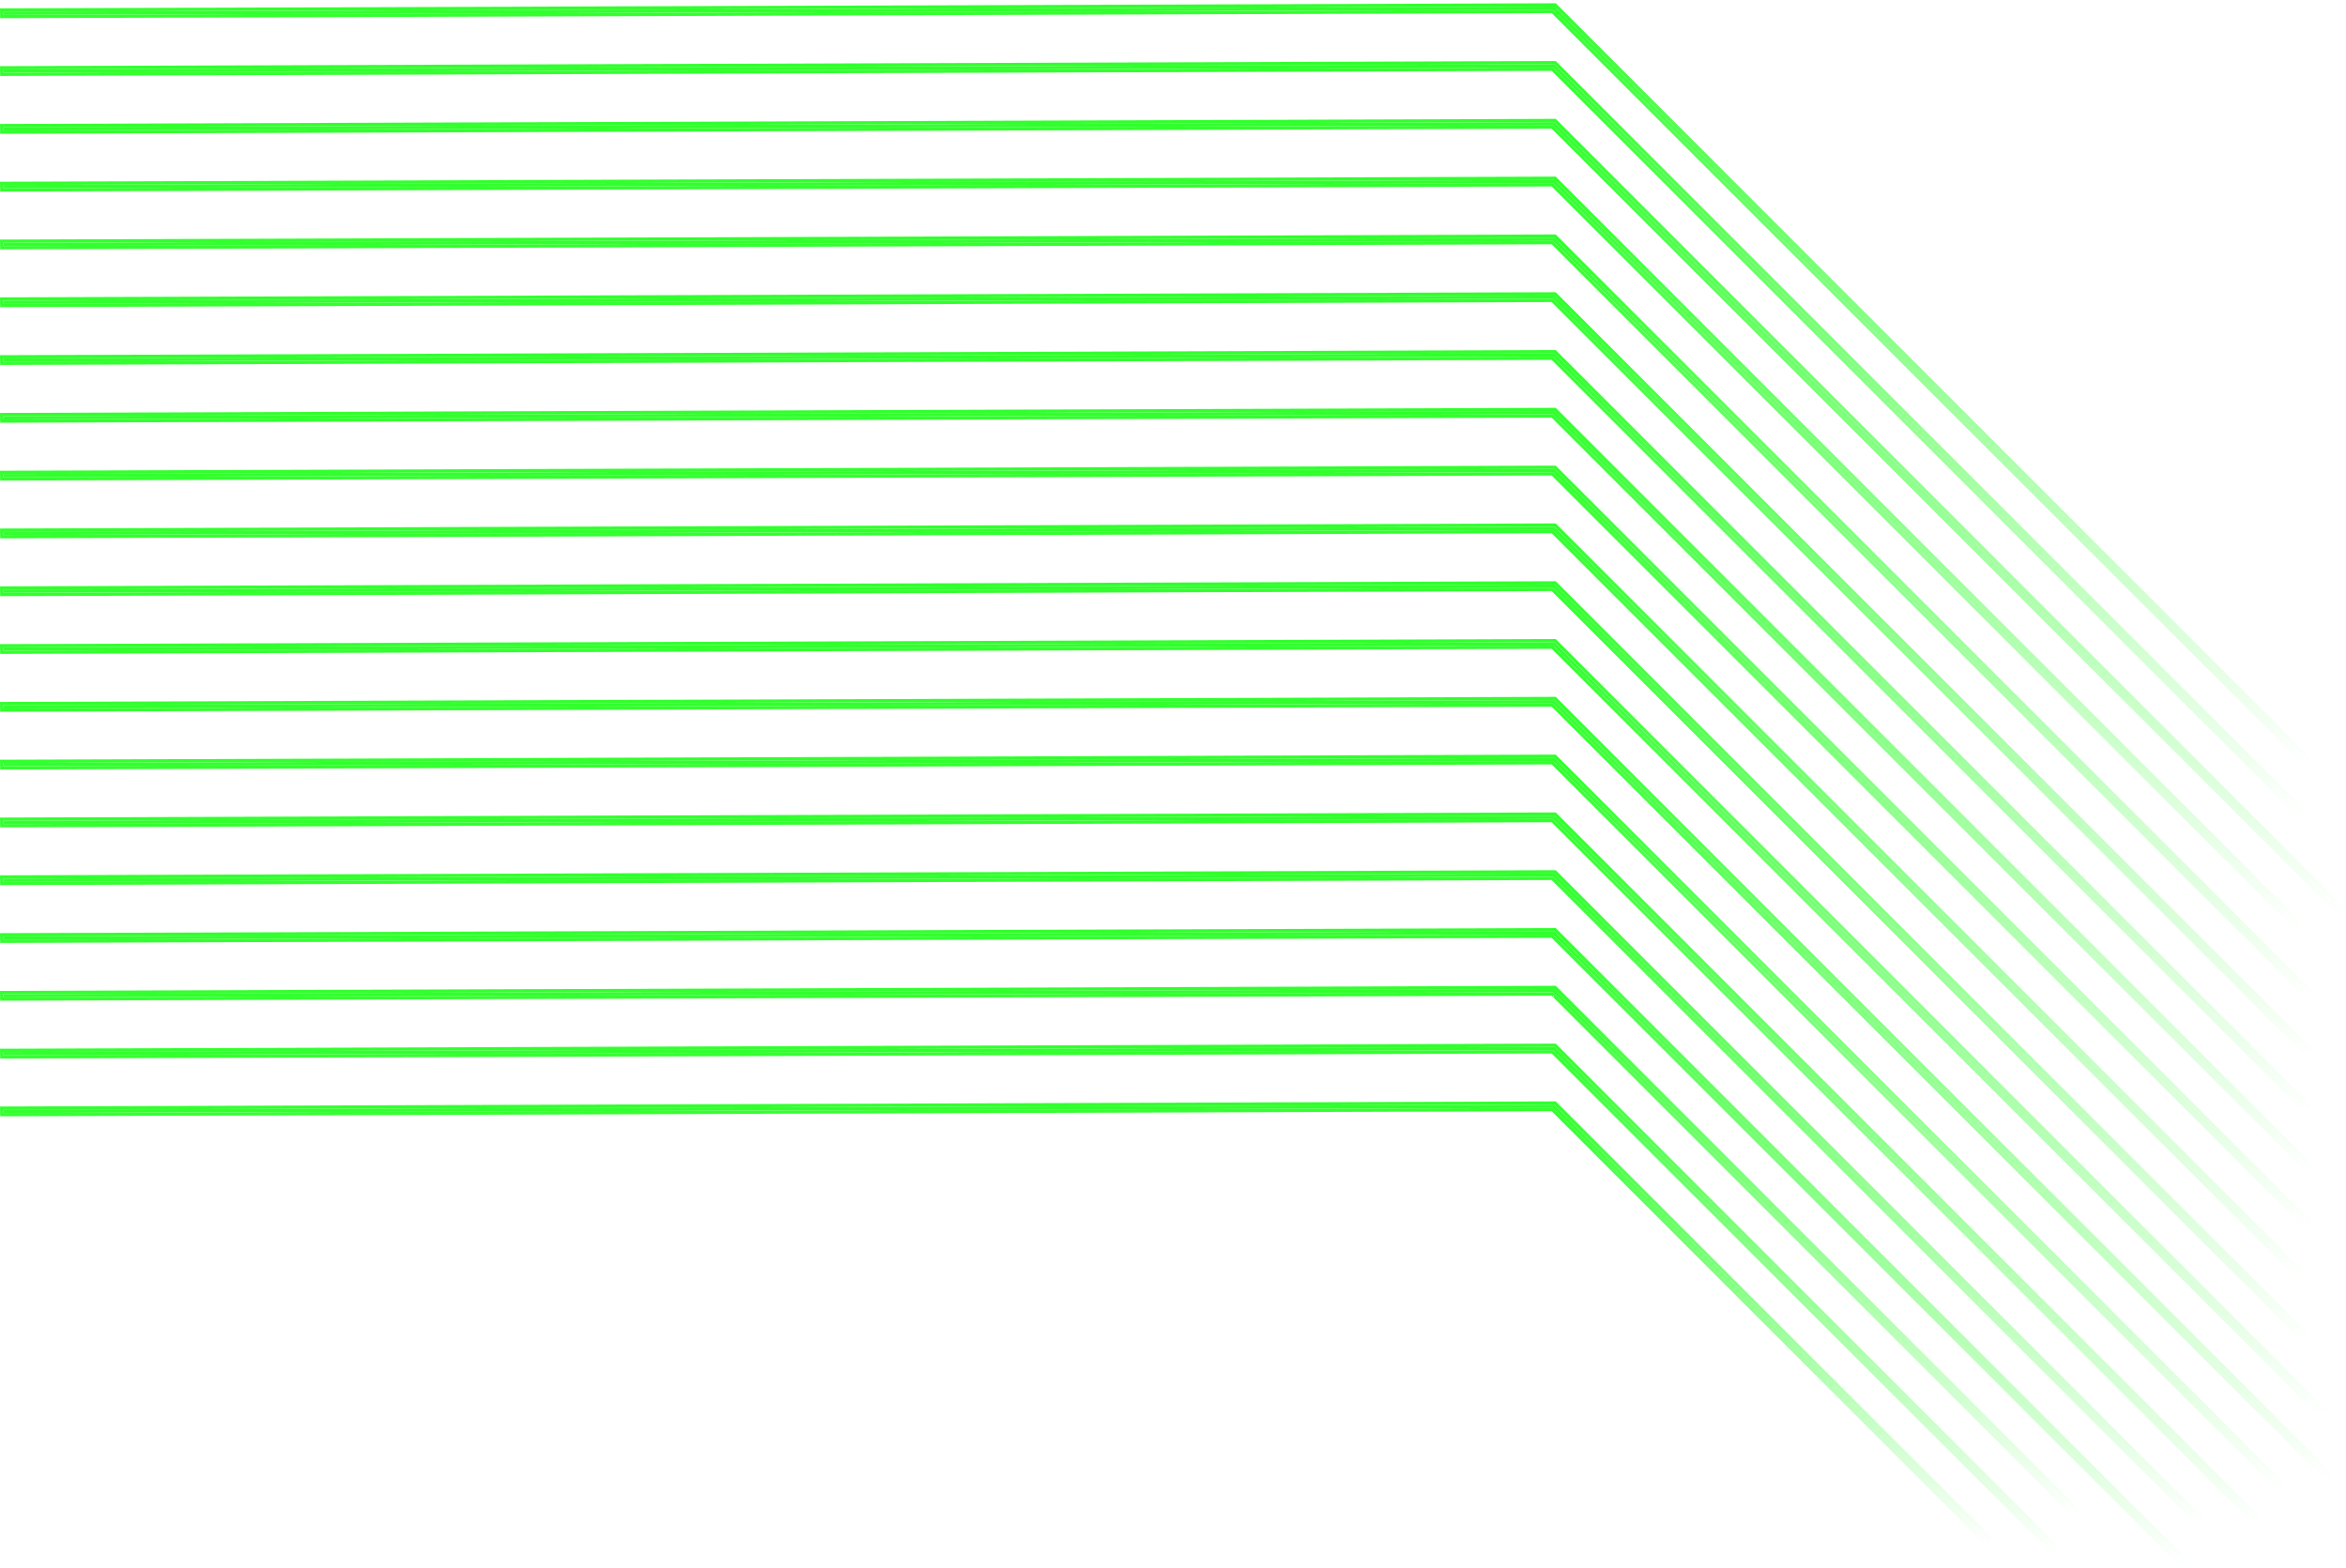 <svg width="359" height="240" viewBox="0 0 359 240" fill="none" xmlns="http://www.w3.org/2000/svg">
<path d="M303.96 235.86L304.31 235.51L237.86 169.05H237.76L0.51 169.83L0.52 170.33L237.65 169.55L303.96 235.86Z" fill="url(#paint0_linear_14_2005)"/>
<path fill-rule="evenodd" clip-rule="evenodd" d="M303.96 236.567L305.017 235.51L238.067 168.55H237.758L6.10352e-05 169.332L0.03 170.832L237.444 170.051L303.96 236.567ZM237.648 169.05L237.86 169.05L304.31 235.51L303.96 235.86L237.65 169.55L0.52 170.33L0.51 169.83L1.01 169.828L1.01 169.82L0.518 169.83M237.648 169.05L1.01 169.828L237.648 169.05Z" fill="url(#paint1_linear_14_2005)"/>
<path d="M313.91 236.96L314.26 236.61L237.86 160.21H237.76L0.51 160.99L0.52 161.49L237.65 160.71L313.91 236.96Z" fill="url(#paint2_linear_14_2005)"/>
<path fill-rule="evenodd" clip-rule="evenodd" d="M313.91 237.667L314.967 236.61L238.067 159.71H237.758L-3.05176e-05 160.492L0.03 161.992L237.444 161.211L313.91 237.667ZM237.648 160.21L237.86 160.21L314.26 236.61L313.91 236.96L237.65 160.71L0.52 161.49L0.51 160.99L1.01 160.988L1.01 160.98L0.518 160.99M237.648 160.21L1.01 160.988L237.648 160.21Z" fill="url(#paint3_linear_14_2005)"/>
<path d="M317.14 231.35L317.49 230.99L237.86 151.36H237.76L0.51 152.14L0.52 152.64L237.65 151.86L317.14 231.35Z" fill="url(#paint4_linear_14_2005)"/>
<path fill-rule="evenodd" clip-rule="evenodd" d="M317.145 232.062L318.192 230.985L238.067 150.86H237.758L-3.05176e-05 151.642L0.03 153.142L237.444 152.361L317.145 232.062ZM237.648 151.36L237.86 151.36L317.49 230.99L317.14 231.35L237.65 151.86L0.52 152.64L0.51 152.14L1.01 152.138L1.01 152.13L0.518 152.14M237.648 151.36L1.01 152.138L237.648 151.36Z" fill="url(#paint5_linear_14_2005)"/>
<path d="M333.56 238.92L333.91 238.57L237.86 142.52H237.76L0.51 143.3L0.52 143.8L237.65 143.02L333.56 238.92Z" fill="url(#paint6_linear_14_2005)"/>
<path fill-rule="evenodd" clip-rule="evenodd" d="M333.56 239.627L334.617 238.57L238.067 142.02H237.758L6.10352e-05 142.802L0.03 144.302L237.444 143.521L333.56 239.627ZM237.648 142.52L237.86 142.52L333.91 238.57L333.56 238.92L237.65 143.02L0.52 143.8L0.51 143.3L1.01 143.298L1.01 143.29L0.518 143.3M237.648 142.52L1.01 143.298L237.648 142.52Z" fill="url(#paint7_linear_14_2005)"/>
<path d="M336.32 232.83L336.67 232.48L237.86 133.67H237.76L0.51 134.45L0.52 134.95L237.65 134.17L336.32 232.83Z" fill="url(#paint8_linear_14_2005)"/>
<path fill-rule="evenodd" clip-rule="evenodd" d="M336.32 233.537L337.377 232.48L238.067 133.17H237.758L3.05176e-05 133.952L0.03 135.452L237.444 134.671L336.32 233.537ZM237.648 133.67L237.86 133.67L336.67 232.48L336.32 232.83L237.65 134.17L0.52 134.95L0.51 134.45L1.01 134.448L1.01 134.44L0.518 134.45M237.648 133.67L1.01 134.448L237.648 133.67Z" fill="url(#paint9_linear_14_2005)"/>
<path d="M345.24 232.91L345.59 232.56L237.86 124.83H237.76L0.51 125.61L0.52 126.11L237.65 125.33L345.24 232.91Z" fill="url(#paint10_linear_14_2005)"/>
<path fill-rule="evenodd" clip-rule="evenodd" d="M345.24 233.617L346.297 232.56L238.067 124.33H237.758L6.10352e-05 125.112L0.03 126.612L237.444 125.831L345.24 233.617ZM237.648 124.83L237.86 124.83L345.59 232.56L345.24 232.91L237.65 125.33L0.52 126.11L0.51 125.61L1.01 125.608L1.01 125.6L0.518 125.61M237.648 124.83L1.01 125.608L237.648 124.83Z" fill="url(#paint11_linear_14_2005)"/>
<path d="M348.57 227.4L348.93 227.05L237.86 115.98H237.76L0.51 116.76L0.52 117.26L237.65 116.48L348.57 227.4Z" fill="url(#paint12_linear_14_2005)"/>
<path fill-rule="evenodd" clip-rule="evenodd" d="M348.565 228.102L349.642 227.055L238.067 115.48H237.758L9.15527e-05 116.262L0.03 117.762L237.444 116.981L348.565 228.102ZM237.648 115.98L237.86 115.98L348.93 227.05L348.572 227.399L348.57 227.4L237.65 116.48L0.52 117.26L0.51 116.76L1.01 116.758L1.01 116.75L0.519 116.76M237.648 115.98L1.01 116.758L237.648 115.98Z" fill="url(#paint13_linear_14_2005)"/>
<path d="M355.9 225.89L356.26 225.53L237.86 107.14H237.76L0.51 107.92L0.52 108.42L237.65 107.64L355.9 225.89Z" fill="url(#paint14_linear_14_2005)"/>
<path fill-rule="evenodd" clip-rule="evenodd" d="M355.9 226.597L356.967 225.53L238.067 106.64H237.758L3.05176e-05 107.422L0.03 108.922L237.444 108.141L355.9 226.597ZM237.648 107.14L237.86 107.14L356.26 225.53L356.254 225.537L355.907 225.884L355.9 225.89L237.65 107.64L0.52 108.42L0.51 107.92L1.01 107.919L1.01 107.91L0.518 107.92M237.648 107.14L1.01 107.919L237.648 107.14Z" fill="url(#paint15_linear_14_2005)"/>
<path d="M354.94 216.08L355.3 215.73L237.86 98.29H237.76L0.51 99.07L0.52 99.57L237.65 98.79L354.94 216.08Z" fill="url(#paint16_linear_14_2005)"/>
<path fill-rule="evenodd" clip-rule="evenodd" d="M354.935 216.782L356.012 215.735L238.067 97.79H237.758L9.15527e-05 98.572L0.03 100.072L237.444 99.291L354.935 216.782ZM237.648 98.29L237.86 98.29L355.3 215.73L354.942 216.079L354.94 216.08L237.65 98.79L0.52 99.57L0.51 99.07L1.01 99.068L1.01 99.06L0.519 99.07M237.648 98.29L1.01 99.068L237.648 98.29Z" fill="url(#paint17_linear_14_2005)"/>
<path d="M352.66 204.95L353.01 204.6L237.86 89.45H237.76L0.51 90.23L0.52 90.73L237.65 89.95L352.66 204.95Z" fill="url(#paint18_linear_14_2005)"/>
<path fill-rule="evenodd" clip-rule="evenodd" d="M352.66 205.657L353.717 204.6L238.067 88.95H237.758L3.05176e-05 89.732L0.03 91.232L237.444 90.451L352.66 205.657ZM237.648 89.45L237.86 89.45L353.01 204.6L352.66 204.95L237.65 89.95L0.52 90.73L0.51 90.23L1.01 90.228L1.01 90.22L0.518 90.23M237.648 89.45L1.01 90.228L237.648 89.45Z" fill="url(#paint19_linear_14_2005)"/>
<path d="M351.53 194.98L351.89 194.63L237.86 80.6H237.76L0.51 81.38L0.52 81.88L237.65 81.1L351.53 194.98Z" fill="url(#paint20_linear_14_2005)"/>
<path fill-rule="evenodd" clip-rule="evenodd" d="M351.525 195.682L352.602 194.635L238.067 80.1H237.758L0 80.882L0.03 82.382L237.444 81.601L351.525 195.682ZM237.648 80.6L237.86 80.6L351.89 194.63L351.53 194.98L237.65 81.1L0.52 81.88L0.51 81.38L1.01 81.378L1.01 81.37L0.518 81.38M237.648 80.6L1.01 81.378L237.648 80.6Z" fill="url(#paint21_linear_14_2005)"/>
<path d="M352.64 187.24L352.99 186.89L237.86 71.76H237.76L0.51 72.54L0.52 73.04L237.65 72.26L352.64 187.24Z" fill="url(#paint22_linear_14_2005)"/>
<path fill-rule="evenodd" clip-rule="evenodd" d="M352.64 187.947L353.697 186.89L238.067 71.26H237.758L0 72.042L0.03 73.542L237.444 72.761L352.64 187.947ZM237.648 71.76L237.86 71.76L352.99 186.89L352.64 187.24L237.65 72.26L0.52 73.04L0.51 72.54L1.01 72.538L1.01 72.53L0.518 72.54M237.648 71.76L1.01 72.538L237.648 71.76Z" fill="url(#paint23_linear_14_2005)"/>
<path d="M353.35 179.11L353.7 178.75L237.86 62.91H237.76L0.51 63.69L0.52 64.19L237.65 63.41L353.35 179.11Z" fill="url(#paint24_linear_14_2005)"/>
<path fill-rule="evenodd" clip-rule="evenodd" d="M353.355 179.822L354.402 178.745L238.067 62.41H237.758L6.10352e-05 63.192L0.03 64.692L237.444 63.911L353.355 179.822ZM237.648 62.91L237.86 62.91L353.7 178.75L353.35 179.11L237.65 63.41L0.52 64.19L0.51 63.69L1.01 63.688L1.01 63.68L0.518 63.69M237.648 62.91L1.01 63.688L237.648 62.91Z" fill="url(#paint25_linear_14_2005)"/>
<path d="M352.61 169.53L352.97 169.17L237.86 54.07H237.76L0.51 54.85L0.52 55.35L237.65 54.57L352.61 169.53Z" fill="url(#paint26_linear_14_2005)"/>
<path fill-rule="evenodd" clip-rule="evenodd" d="M352.61 170.237L353.677 169.17L238.067 53.57H237.759L0 54.352L0.03 55.852L237.444 55.071L352.61 170.237ZM237.649 54.07L237.86 54.07L352.97 169.17L352.964 169.177L352.617 169.524L352.61 169.53L237.65 54.57L0.52 55.35L0.51 54.85L1.01 54.849L1.01 54.84L0.519 54.85M237.649 54.07L1.01 54.849L237.649 54.07Z" fill="url(#paint27_linear_14_2005)"/>
<path d="M352.96 161.02L353.31 160.67L237.86 45.22H237.76L0.51 46L0.52 46.5L237.65 45.72L352.96 161.02Z" fill="url(#paint28_linear_14_2005)"/>
<path fill-rule="evenodd" clip-rule="evenodd" d="M352.96 161.727L354.017 160.67L238.067 44.72H237.758L9.15527e-05 45.502L0.03 47.002L237.444 46.221L352.96 161.727ZM237.648 45.22L237.86 45.22L353.31 160.67L352.96 161.02L237.65 45.72L0.52 46.5L0.51 46L1.01 45.998L1.01 45.99L0.519 46M237.648 45.22L1.01 45.998L237.648 45.22Z" fill="url(#paint29_linear_14_2005)"/>
<path d="M353.02 152.25L353.38 151.89L237.86 36.38H237.76L0.51 37.16L0.52 37.66L237.65 36.88L353.02 152.25Z" fill="url(#paint30_linear_14_2005)"/>
<path fill-rule="evenodd" clip-rule="evenodd" d="M353.02 152.957L354.087 151.89L238.067 35.88H237.758L3.05176e-05 36.662L0.03 38.161L237.444 37.381L353.02 152.957ZM237.648 36.38L237.86 36.38L353.38 151.89L353.374 151.896L353.027 152.243L353.02 152.25L237.65 36.88L0.52 37.66L0.51 37.16L1.01 37.158L1.01 37.15L0.518 37.16M237.648 36.38L1.01 37.158L237.648 36.38Z" fill="url(#paint31_linear_14_2005)"/>
<path d="M350.99 141.36L351.34 141.01L237.86 27.53H237.76L0.51 28.31L0.52 28.81L237.65 28.03L350.99 141.36Z" fill="url(#paint32_linear_14_2005)"/>
<path fill-rule="evenodd" clip-rule="evenodd" d="M350.99 142.067L352.047 141.01L238.067 27.03H237.758L9.15527e-05 27.812L0.03 29.312L237.444 28.531L350.99 142.067ZM237.648 27.53L237.86 27.53L351.34 141.01L350.99 141.36L237.65 28.03L0.52 28.81L0.51 28.31L1.01 28.308L1.01 28.3L0.519 28.31M237.648 27.53L1.01 28.308L237.648 27.53Z" fill="url(#paint33_linear_14_2005)"/>
<path d="M357.71 139.24L358.06 138.89L237.86 18.69H237.76L0.51 19.47L0.52 19.97L237.65 19.19L357.71 139.24Z" fill="url(#paint34_linear_14_2005)"/>
<path fill-rule="evenodd" clip-rule="evenodd" d="M357.71 139.947L358.767 138.89L238.067 18.19H237.758L6.10352e-05 18.972L0.03 20.472L237.444 19.691L357.71 139.947ZM237.648 18.69L237.86 18.69L358.06 138.89L357.71 139.24L237.65 19.19L0.52 19.97L0.51 19.47L1.01 19.468L1.01 19.46L0.518 19.47M237.648 18.69L1.01 19.468L237.648 18.69Z" fill="url(#paint35_linear_14_2005)"/>
<path d="M351.48 124.17L351.83 123.81L237.86 9.84H237.76L0.51 10.62L0.52 11.12L237.65 10.34L351.48 124.17Z" fill="url(#paint36_linear_14_2005)"/>
<path fill-rule="evenodd" clip-rule="evenodd" d="M351.485 124.882L352.532 123.805L238.067 9.34H237.758L6.10352e-05 10.122L0.03 11.622L237.444 10.841L351.485 124.882ZM237.648 9.84L237.86 9.84L351.83 123.81L351.48 124.17L237.65 10.34L0.52 11.12L0.51 10.62L1.01 10.618L1.01 10.61L0.518 10.62M237.648 9.84L1.01 10.618L237.648 9.84Z" fill="url(#paint37_linear_14_2005)"/>
<path d="M352.62 116.46L352.97 116.11L237.86 1H237.76L0.51 1.78L0.52 2.28L237.65 1.5L352.62 116.46Z" fill="url(#paint38_linear_14_2005)"/>
<path fill-rule="evenodd" clip-rule="evenodd" d="M352.62 117.167L353.677 116.11L238.067 0.5H237.758L9.15527e-05 1.282L0.03 2.782L237.444 2.001L352.62 117.167ZM237.648 1L237.86 1L352.97 116.11L352.62 116.46L237.65 1.5L0.52 2.28L0.51 1.78L1.01 1.778L1.01 1.77L0.519 1.78M237.648 1L1.01 1.778L237.648 1Z" fill="url(#paint39_linear_14_2005)"/>
<defs>
<linearGradient id="paint0_linear_14_2005" x1="152.41" y1="169.05" x2="152.41" y2="235.86" gradientUnits="userSpaceOnUse">
<stop stop-color="#30FF2C"/>
<stop offset="1" stop-color="#30FF2C" stop-opacity="0"/>
</linearGradient>
<linearGradient id="paint1_linear_14_2005" x1="152.509" y1="168.55" x2="152.509" y2="236.567" gradientUnits="userSpaceOnUse">
<stop stop-color="#30FF2C"/>
<stop offset="1" stop-color="#30FF2C" stop-opacity="0"/>
</linearGradient>
<linearGradient id="paint2_linear_14_2005" x1="157.385" y1="160.21" x2="157.385" y2="236.96" gradientUnits="userSpaceOnUse">
<stop stop-color="#30FF2C"/>
<stop offset="1" stop-color="#30FF2C" stop-opacity="0"/>
</linearGradient>
<linearGradient id="paint3_linear_14_2005" x1="157.484" y1="159.71" x2="157.484" y2="237.667" gradientUnits="userSpaceOnUse">
<stop stop-color="#30FF2C"/>
<stop offset="1" stop-color="#30FF2C" stop-opacity="0"/>
</linearGradient>
<linearGradient id="paint4_linear_14_2005" x1="159" y1="151.36" x2="159" y2="231.35" gradientUnits="userSpaceOnUse">
<stop stop-color="#30FF2C"/>
<stop offset="1" stop-color="#30FF2C" stop-opacity="0"/>
</linearGradient>
<linearGradient id="paint5_linear_14_2005" x1="159.096" y1="150.86" x2="159.096" y2="232.062" gradientUnits="userSpaceOnUse">
<stop stop-color="#30FF2C"/>
<stop offset="1" stop-color="#30FF2C" stop-opacity="0"/>
</linearGradient>
<linearGradient id="paint6_linear_14_2005" x1="167.21" y1="142.52" x2="167.21" y2="238.92" gradientUnits="userSpaceOnUse">
<stop stop-color="#30FF2C"/>
<stop offset="1" stop-color="#30FF2C" stop-opacity="0"/>
</linearGradient>
<linearGradient id="paint7_linear_14_2005" x1="167.309" y1="142.02" x2="167.309" y2="239.627" gradientUnits="userSpaceOnUse">
<stop stop-color="#30FF2C"/>
<stop offset="1" stop-color="#30FF2C" stop-opacity="0"/>
</linearGradient>
<linearGradient id="paint8_linear_14_2005" x1="168.59" y1="133.67" x2="168.59" y2="232.83" gradientUnits="userSpaceOnUse">
<stop stop-color="#30FF2C"/>
<stop offset="1" stop-color="#30FF2C" stop-opacity="0"/>
</linearGradient>
<linearGradient id="paint9_linear_14_2005" x1="168.689" y1="133.17" x2="168.689" y2="233.537" gradientUnits="userSpaceOnUse">
<stop stop-color="#30FF2C"/>
<stop offset="1" stop-color="#30FF2C" stop-opacity="0"/>
</linearGradient>
<linearGradient id="paint10_linear_14_2005" x1="173.05" y1="124.83" x2="173.05" y2="232.91" gradientUnits="userSpaceOnUse">
<stop stop-color="#30FF2C"/>
<stop offset="1" stop-color="#30FF2C" stop-opacity="0"/>
</linearGradient>
<linearGradient id="paint11_linear_14_2005" x1="173.149" y1="124.33" x2="173.149" y2="233.617" gradientUnits="userSpaceOnUse">
<stop stop-color="#30FF2C"/>
<stop offset="1" stop-color="#30FF2C" stop-opacity="0"/>
</linearGradient>
<linearGradient id="paint12_linear_14_2005" x1="174.72" y1="115.98" x2="174.72" y2="227.4" gradientUnits="userSpaceOnUse">
<stop stop-color="#30FF2C"/>
<stop offset="1" stop-color="#30FF2C" stop-opacity="0"/>
</linearGradient>
<linearGradient id="paint13_linear_14_2005" x1="174.821" y1="115.48" x2="174.821" y2="228.102" gradientUnits="userSpaceOnUse">
<stop stop-color="#30FF2C"/>
<stop offset="1" stop-color="#30FF2C" stop-opacity="0"/>
</linearGradient>
<linearGradient id="paint14_linear_14_2005" x1="178.385" y1="107.14" x2="178.385" y2="225.89" gradientUnits="userSpaceOnUse">
<stop stop-color="#30FF2C"/>
<stop offset="1" stop-color="#30FF2C" stop-opacity="0"/>
</linearGradient>
<linearGradient id="paint15_linear_14_2005" x1="178.484" y1="106.64" x2="178.484" y2="226.597" gradientUnits="userSpaceOnUse">
<stop stop-color="#30FF2C"/>
<stop offset="1" stop-color="#30FF2C" stop-opacity="0"/>
</linearGradient>
<linearGradient id="paint16_linear_14_2005" x1="177.905" y1="98.29" x2="177.905" y2="216.08" gradientUnits="userSpaceOnUse">
<stop stop-color="#30FF2C"/>
<stop offset="1" stop-color="#30FF2C" stop-opacity="0"/>
</linearGradient>
<linearGradient id="paint17_linear_14_2005" x1="178.006" y1="97.79" x2="178.006" y2="216.782" gradientUnits="userSpaceOnUse">
<stop stop-color="#30FF2C"/>
<stop offset="1" stop-color="#30FF2C" stop-opacity="0"/>
</linearGradient>
<linearGradient id="paint18_linear_14_2005" x1="176.76" y1="89.45" x2="176.76" y2="204.95" gradientUnits="userSpaceOnUse">
<stop stop-color="#30FF2C"/>
<stop offset="1" stop-color="#30FF2C" stop-opacity="0"/>
</linearGradient>
<linearGradient id="paint19_linear_14_2005" x1="176.859" y1="88.95" x2="176.859" y2="205.657" gradientUnits="userSpaceOnUse">
<stop stop-color="#30FF2C"/>
<stop offset="1" stop-color="#30FF2C" stop-opacity="0"/>
</linearGradient>
<linearGradient id="paint20_linear_14_2005" x1="176.2" y1="80.6" x2="176.2" y2="194.98" gradientUnits="userSpaceOnUse">
<stop stop-color="#30FF2C"/>
<stop offset="1" stop-color="#30FF2C" stop-opacity="0"/>
</linearGradient>
<linearGradient id="paint21_linear_14_2005" x1="176.301" y1="80.1" x2="176.301" y2="195.682" gradientUnits="userSpaceOnUse">
<stop stop-color="#30FF2C"/>
<stop offset="1" stop-color="#30FF2C" stop-opacity="0"/>
</linearGradient>
<linearGradient id="paint22_linear_14_2005" x1="176.75" y1="71.76" x2="176.75" y2="187.24" gradientUnits="userSpaceOnUse">
<stop stop-color="#30FF2C"/>
<stop offset="1" stop-color="#30FF2C" stop-opacity="0"/>
</linearGradient>
<linearGradient id="paint23_linear_14_2005" x1="176.849" y1="71.26" x2="176.849" y2="187.947" gradientUnits="userSpaceOnUse">
<stop stop-color="#30FF2C"/>
<stop offset="1" stop-color="#30FF2C" stop-opacity="0"/>
</linearGradient>
<linearGradient id="paint24_linear_14_2005" x1="177.105" y1="62.91" x2="177.105" y2="179.11" gradientUnits="userSpaceOnUse">
<stop stop-color="#30FF2C"/>
<stop offset="1" stop-color="#30FF2C" stop-opacity="0"/>
</linearGradient>
<linearGradient id="paint25_linear_14_2005" x1="177.201" y1="62.41" x2="177.201" y2="179.822" gradientUnits="userSpaceOnUse">
<stop stop-color="#30FF2C"/>
<stop offset="1" stop-color="#30FF2C" stop-opacity="0"/>
</linearGradient>
<linearGradient id="paint26_linear_14_2005" x1="176.74" y1="54.07" x2="176.74" y2="169.53" gradientUnits="userSpaceOnUse">
<stop stop-color="#30FF2C"/>
<stop offset="1" stop-color="#30FF2C" stop-opacity="0"/>
</linearGradient>
<linearGradient id="paint27_linear_14_2005" x1="176.839" y1="53.57" x2="176.839" y2="170.237" gradientUnits="userSpaceOnUse">
<stop stop-color="#30FF2C"/>
<stop offset="1" stop-color="#30FF2C" stop-opacity="0"/>
</linearGradient>
<linearGradient id="paint28_linear_14_2005" x1="176.91" y1="45.22" x2="176.91" y2="161.02" gradientUnits="userSpaceOnUse">
<stop stop-color="#30FF2C"/>
<stop offset="1" stop-color="#30FF2C" stop-opacity="0"/>
</linearGradient>
<linearGradient id="paint29_linear_14_2005" x1="177.009" y1="44.72" x2="177.009" y2="161.727" gradientUnits="userSpaceOnUse">
<stop stop-color="#30FF2C"/>
<stop offset="1" stop-color="#30FF2C" stop-opacity="0"/>
</linearGradient>
<linearGradient id="paint30_linear_14_2005" x1="176.945" y1="36.38" x2="176.945" y2="152.25" gradientUnits="userSpaceOnUse">
<stop stop-color="#30FF2C"/>
<stop offset="1" stop-color="#30FF2C" stop-opacity="0"/>
</linearGradient>
<linearGradient id="paint31_linear_14_2005" x1="177.044" y1="35.88" x2="177.044" y2="152.957" gradientUnits="userSpaceOnUse">
<stop stop-color="#30FF2C"/>
<stop offset="1" stop-color="#30FF2C" stop-opacity="0"/>
</linearGradient>
<linearGradient id="paint32_linear_14_2005" x1="175.925" y1="27.53" x2="175.925" y2="141.36" gradientUnits="userSpaceOnUse">
<stop stop-color="#30FF2C"/>
<stop offset="1" stop-color="#30FF2C" stop-opacity="0"/>
</linearGradient>
<linearGradient id="paint33_linear_14_2005" x1="176.024" y1="27.03" x2="176.024" y2="142.067" gradientUnits="userSpaceOnUse">
<stop stop-color="#30FF2C"/>
<stop offset="1" stop-color="#30FF2C" stop-opacity="0"/>
</linearGradient>
<linearGradient id="paint34_linear_14_2005" x1="179.285" y1="18.69" x2="179.285" y2="139.24" gradientUnits="userSpaceOnUse">
<stop stop-color="#30FF2C"/>
<stop offset="1" stop-color="#30FF2C" stop-opacity="0"/>
</linearGradient>
<linearGradient id="paint35_linear_14_2005" x1="179.384" y1="18.19" x2="179.384" y2="139.947" gradientUnits="userSpaceOnUse">
<stop stop-color="#30FF2C"/>
<stop offset="1" stop-color="#30FF2C" stop-opacity="0"/>
</linearGradient>
<linearGradient id="paint36_linear_14_2005" x1="176.17" y1="9.84" x2="176.17" y2="124.17" gradientUnits="userSpaceOnUse">
<stop stop-color="#30FF2C"/>
<stop offset="1" stop-color="#30FF2C" stop-opacity="0"/>
</linearGradient>
<linearGradient id="paint37_linear_14_2005" x1="176.266" y1="9.34" x2="176.266" y2="124.882" gradientUnits="userSpaceOnUse">
<stop stop-color="#30FF2C"/>
<stop offset="1" stop-color="#30FF2C" stop-opacity="0"/>
</linearGradient>
<linearGradient id="paint38_linear_14_2005" x1="176.74" y1="1" x2="176.74" y2="116.46" gradientUnits="userSpaceOnUse">
<stop stop-color="#30FF2C"/>
<stop offset="1" stop-color="#30FF2C" stop-opacity="0"/>
</linearGradient>
<linearGradient id="paint39_linear_14_2005" x1="176.839" y1="0.5" x2="176.839" y2="117.167" gradientUnits="userSpaceOnUse">
<stop stop-color="#30FF2C"/>
<stop offset="1" stop-color="#30FF2C" stop-opacity="0"/>
</linearGradient>
</defs>
</svg>
